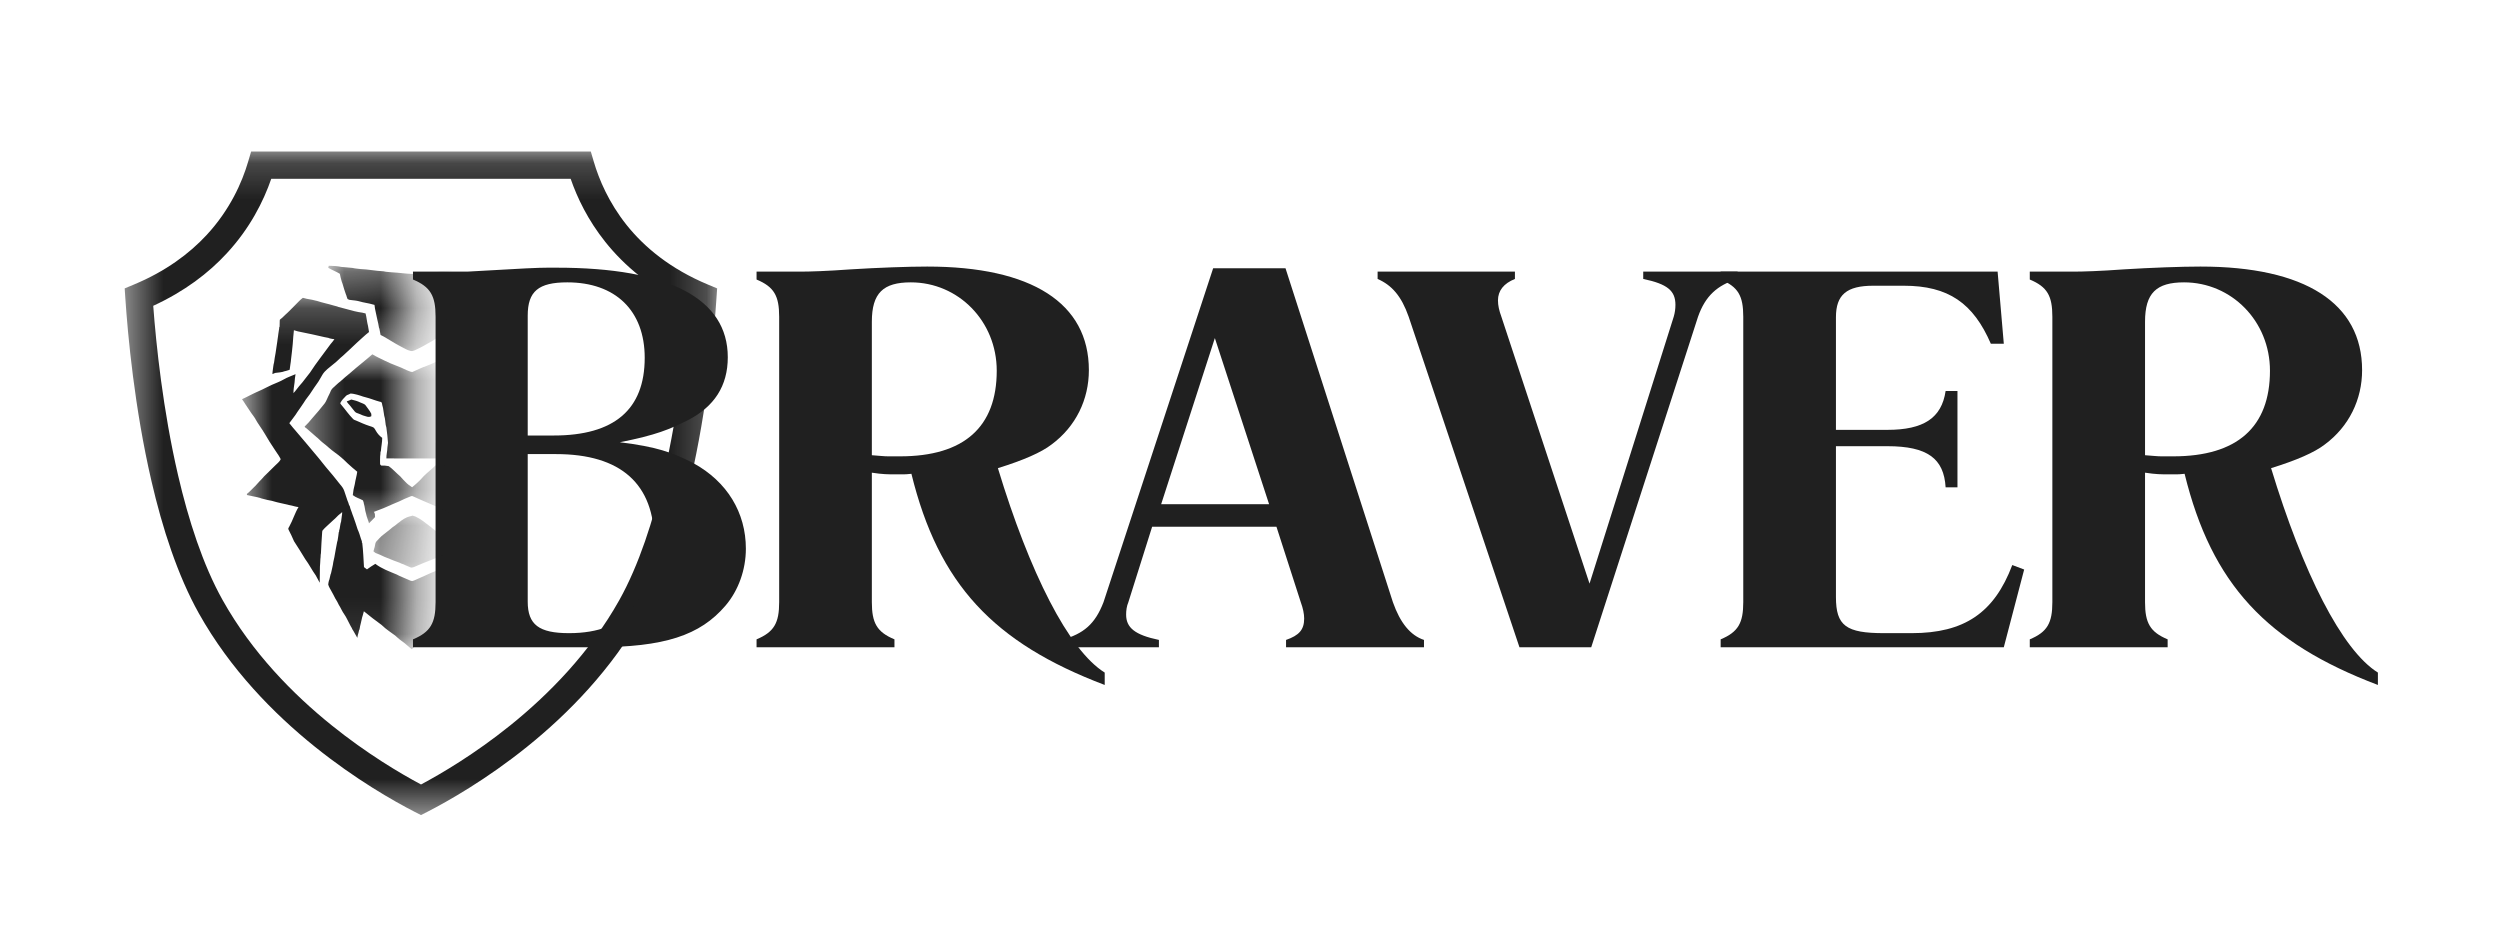 <svg width="69" height="26" viewBox="0 0 69 26" fill="none" xmlns="http://www.w3.org/2000/svg">
<mask id="mask0_3001_11049" style="mask-type:luminance" maskUnits="userSpaceOnUse" x="3" y="4" width="17" height="19">
<path d="M3.441 4.175H19.794V22.508H3.441V4.175Z" fill="white"/>
</mask>
<g mask="url(#mask0_3001_11049)">
<path d="M4.229 8.44C4.308 9.498 4.495 11.309 4.913 13.11C5.201 14.351 5.599 15.589 6.145 16.563C6.956 18.011 8.089 19.162 9.157 20.021C10.127 20.802 11.043 21.344 11.62 21.652C12.193 21.346 13.107 20.806 14.077 20.026C15.144 19.167 16.279 18.015 17.093 16.563C17.636 15.591 18.034 14.354 18.321 13.112C18.738 11.31 18.925 9.498 19.005 8.44C17.963 7.961 17.225 7.328 16.705 6.675C16.228 6.077 15.932 5.461 15.75 4.934H7.487C7.272 5.556 6.899 6.302 6.255 6.996C5.76 7.533 5.099 8.04 4.229 8.44ZM4.18 13.277C3.713 11.264 3.527 9.25 3.459 8.228L3.441 7.96L3.69 7.856C4.573 7.489 5.224 7.002 5.701 6.488C6.348 5.789 6.682 5.035 6.851 4.454L6.931 4.182H16.306L16.386 4.454C16.533 4.959 16.805 5.594 17.293 6.208C17.785 6.824 18.503 7.422 19.544 7.856L19.793 7.96L19.775 8.228C19.707 9.25 19.52 11.266 19.054 13.279C18.753 14.581 18.331 15.885 17.749 16.928C16.88 18.478 15.676 19.703 14.548 20.61C13.426 21.513 12.37 22.111 11.792 22.408L11.619 22.496L11.447 22.408C10.866 22.11 9.809 21.51 8.686 20.606C7.556 19.697 6.354 18.474 5.488 16.928C4.904 15.883 4.481 14.578 4.18 13.277Z" fill="#202020"/>
</g>
<path d="M11.398 7.497H12.896C14.471 7.404 14.877 7.388 15.111 7.388H15.361C18.465 7.388 20.087 8.243 20.087 9.86C20.087 10.652 19.713 11.227 18.98 11.6C18.48 11.849 18.122 12.005 17.108 12.206C18.122 12.331 18.558 12.486 19.136 12.782C20.071 13.294 20.586 14.149 20.586 15.144C20.586 15.719 20.383 16.294 20.025 16.714C19.323 17.537 18.34 17.864 16.421 17.864H11.398V17.646C11.882 17.444 12.022 17.195 12.022 16.62V8.741C12.022 8.166 11.882 7.917 11.398 7.715V7.497ZM14.565 12.02H15.283C16.951 12.02 17.794 11.305 17.794 9.875C17.794 8.57 16.983 7.793 15.657 7.793C14.861 7.793 14.565 8.041 14.565 8.71V12.02ZM14.565 12.533V16.605C14.565 17.242 14.877 17.475 15.704 17.475C16.125 17.475 16.468 17.413 16.749 17.304C17.513 16.978 18.059 16.014 18.059 14.957C18.059 13.357 17.139 12.533 15.345 12.533H14.565Z" fill="#202020"/>
<path d="M30.49 18.563V18.905C27.417 17.739 25.904 16.123 25.155 13.077C25.046 13.092 24.952 13.092 24.905 13.092H24.703C24.515 13.092 24.359 13.092 24.063 13.046V16.62C24.063 17.195 24.203 17.444 24.687 17.646V17.864H20.881V17.646C21.364 17.444 21.505 17.195 21.505 16.62V8.741C21.505 8.165 21.364 7.917 20.881 7.715V7.497H22.082C22.347 7.497 22.831 7.482 23.47 7.435C24.219 7.388 25.077 7.357 25.591 7.357C28.477 7.357 30.053 8.367 30.053 10.217C30.053 11.025 29.694 11.771 29.023 12.268C28.743 12.486 28.243 12.704 27.542 12.921C28.415 15.797 29.491 17.941 30.49 18.563ZM24.063 8.88V12.564C24.266 12.579 24.406 12.595 24.515 12.595H24.843C26.606 12.595 27.51 11.787 27.51 10.232C27.51 8.865 26.45 7.793 25.139 7.793C24.375 7.793 24.063 8.088 24.063 8.88Z" fill="#202020"/>
<path d="M31.799 14.538L31.143 16.62C31.096 16.729 31.081 16.853 31.081 16.962C31.081 17.32 31.315 17.522 31.986 17.662V17.864H29.303V17.662C29.911 17.491 30.223 17.226 30.457 16.62L33.483 7.404H35.48L38.444 16.62C38.647 17.195 38.927 17.537 39.302 17.662V17.864H35.495V17.662C35.854 17.537 35.995 17.382 35.995 17.071C35.995 16.947 35.964 16.791 35.901 16.62L35.23 14.538H31.799ZM32.048 13.916H35.027L33.53 9.331L32.048 13.916Z" fill="#202020"/>
<path d="M43.918 17.864H41.937L38.879 8.741C38.677 8.166 38.411 7.87 38.022 7.699V7.497H41.812V7.699C41.5 7.824 41.344 8.026 41.344 8.29C41.344 8.43 41.375 8.57 41.438 8.741L43.871 16.108L46.195 8.741C46.227 8.632 46.242 8.523 46.242 8.414C46.242 8.026 46.024 7.839 45.353 7.699V7.497H47.958V7.699C47.397 7.87 47.069 8.166 46.866 8.741L43.918 17.864Z" fill="#202020"/>
<path d="M55.134 7.497L55.305 9.487H54.947C54.463 8.368 53.777 7.886 52.544 7.886H51.702C50.969 7.886 50.672 8.134 50.672 8.756V11.864H52.092C53.09 11.864 53.589 11.538 53.699 10.792H54.026V13.45H53.699C53.652 12.657 53.199 12.315 52.092 12.315H50.672V16.48C50.672 17.273 50.953 17.475 51.998 17.475H52.763C54.213 17.475 55.04 16.916 55.539 15.595L55.867 15.719L55.305 17.864H47.49V17.646C47.974 17.444 48.114 17.195 48.114 16.62V8.741C48.114 8.166 47.974 7.917 47.49 7.715V7.497H55.134Z" fill="#202020"/>
<path d="M65.63 18.563V18.905C62.557 17.739 61.044 16.123 60.295 13.077C60.186 13.092 60.093 13.092 60.046 13.092H59.843C59.656 13.092 59.5 13.092 59.203 13.046V16.62C59.203 17.195 59.344 17.444 59.827 17.646V17.864H56.022V17.646C56.505 17.444 56.645 17.195 56.645 16.62V8.741C56.645 8.165 56.505 7.917 56.022 7.715V7.497H57.222C57.488 7.497 57.971 7.482 58.611 7.435C59.36 7.388 60.218 7.357 60.732 7.357C63.618 7.357 65.194 8.367 65.194 10.217C65.194 11.025 64.835 11.771 64.164 12.268C63.883 12.486 63.384 12.704 62.682 12.921C63.556 15.797 64.632 17.941 65.63 18.563ZM59.203 8.88V12.564C59.407 12.579 59.547 12.595 59.656 12.595H59.983C61.746 12.595 62.651 11.787 62.651 10.232C62.651 8.865 61.59 7.793 60.28 7.793C59.516 7.793 59.203 8.088 59.203 8.88Z" fill="#202020"/>
<mask id="mask1_3001_11049" style="mask-type:luminance" maskUnits="userSpaceOnUse" x="9" y="7" width="3" height="3">
<path d="M9.053 7.32H11.359V9.693H9.053V7.32Z" fill="white"/>
</mask>
<g mask="url(#mask1_3001_11049)">
<path d="M9.43 7.765L9.455 7.835C9.48 7.933 9.515 8.027 9.546 8.122L9.564 8.167L9.569 8.189C9.578 8.209 9.586 8.231 9.593 8.253L9.641 8.275C9.698 8.285 9.757 8.287 9.814 8.296C9.9 8.307 9.982 8.339 10.068 8.353C10.153 8.367 10.248 8.39 10.336 8.415C10.345 8.482 10.352 8.55 10.37 8.615C10.389 8.681 10.396 8.762 10.417 8.834C10.437 8.905 10.447 8.971 10.459 9.04L10.472 9.076C10.481 9.132 10.494 9.189 10.504 9.245C10.559 9.271 10.612 9.3 10.664 9.332C10.821 9.428 10.978 9.523 11.142 9.606C11.203 9.64 11.268 9.671 11.337 9.687C11.406 9.703 11.481 9.649 11.55 9.62C11.688 9.555 11.816 9.472 11.95 9.399C12.02 9.356 12.086 9.31 12.157 9.271C12.184 9.255 12.208 9.236 12.231 9.215C12.241 9.141 12.256 9.067 12.275 8.994C12.305 8.873 12.336 8.751 12.357 8.627L12.364 8.595C12.375 8.547 12.379 8.5 12.391 8.454L12.395 8.421C12.45 8.396 12.511 8.388 12.572 8.376C12.652 8.357 12.734 8.342 12.815 8.32C12.926 8.291 13.042 8.282 13.154 8.257C13.172 8.173 13.206 8.093 13.227 8.01C13.268 7.897 13.297 7.782 13.333 7.668C13.356 7.619 13.356 7.556 13.397 7.518C13.479 7.484 13.562 7.452 13.642 7.411V7.322C13.525 7.343 13.405 7.342 13.289 7.366C13.172 7.39 13.032 7.387 12.906 7.412C12.781 7.437 12.666 7.427 12.549 7.448C12.484 7.446 12.42 7.464 12.356 7.462L12.343 7.472L12.247 7.476C12.199 7.487 12.149 7.487 12.102 7.498C12.054 7.51 11.985 7.504 11.927 7.514C11.796 7.525 11.662 7.529 11.531 7.551C11.481 7.553 11.433 7.556 11.384 7.561C11.195 7.556 11.007 7.525 10.819 7.516C10.741 7.506 10.662 7.508 10.586 7.488C10.374 7.479 10.165 7.433 9.951 7.426C9.877 7.415 9.803 7.413 9.731 7.395C9.628 7.388 9.526 7.373 9.424 7.367C9.308 7.343 9.19 7.336 9.074 7.335L9.059 7.39C9.161 7.453 9.276 7.493 9.379 7.556C9.389 7.626 9.413 7.695 9.43 7.765Z" fill="#202020"/>
</g>
<mask id="mask2_3001_11049" style="mask-type:luminance" maskUnits="userSpaceOnUse" x="6" y="8" width="6" height="10">
<path d="M6.68 8.208H11.358V17.921H6.68V8.208Z" fill="white"/>
</mask>
<g mask="url(#mask2_3001_11049)">
<path d="M15.772 13.489C15.681 13.414 15.62 13.311 15.529 13.237C15.432 13.135 15.332 13.035 15.229 12.938C15.148 12.852 15.061 12.77 14.98 12.683C14.997 12.64 15.03 12.605 15.051 12.564C15.101 12.471 15.168 12.387 15.216 12.294C15.265 12.201 15.321 12.142 15.362 12.059C15.402 11.976 15.456 11.894 15.514 11.818C15.578 11.724 15.635 11.626 15.698 11.531C15.753 11.457 15.794 11.374 15.851 11.302C15.909 11.229 15.971 11.124 16.036 11.039L16.033 11.02C15.956 10.989 15.89 10.938 15.813 10.909C15.662 10.826 15.503 10.759 15.348 10.682C15.17 10.594 14.985 10.523 14.813 10.425C14.74 10.392 14.668 10.358 14.591 10.33C14.591 10.5 14.619 10.669 14.613 10.839C14.582 10.804 14.554 10.768 14.528 10.73C14.47 10.64 14.389 10.568 14.328 10.48C14.267 10.393 14.188 10.304 14.131 10.208C14.048 10.104 13.971 9.997 13.9 9.885C13.83 9.79 13.755 9.698 13.689 9.6C13.629 9.524 13.565 9.455 13.512 9.376L13.546 9.359L13.576 9.356L13.588 9.348C13.62 9.343 13.651 9.336 13.682 9.326C13.748 9.31 13.815 9.302 13.879 9.28C13.98 9.261 14.081 9.231 14.184 9.216C14.287 9.201 14.367 9.171 14.46 9.153L14.491 9.147C14.534 9.135 14.578 9.127 14.623 9.123C14.628 9.272 14.657 9.421 14.659 9.571C14.678 9.755 14.695 9.938 14.707 10.122C14.725 10.156 14.743 10.194 14.777 10.214C14.812 10.233 14.864 10.235 14.907 10.249C14.949 10.263 15.021 10.277 15.071 10.309L15.123 10.311C15.146 10.293 15.171 10.277 15.198 10.262L15.209 10.227C15.195 10.173 15.191 10.117 15.18 10.063C15.155 9.961 15.155 9.855 15.131 9.753C15.123 9.719 15.119 9.686 15.119 9.652L15.11 9.639C15.102 9.511 15.074 9.386 15.061 9.259C15.056 9.192 15.046 9.126 15.031 9.061C15.023 8.985 15.015 8.909 15.002 8.835C14.992 8.787 14.952 8.76 14.915 8.733C14.803 8.642 14.699 8.542 14.603 8.435C14.528 8.367 14.462 8.291 14.389 8.221L14.32 8.233C14.193 8.268 14.06 8.273 13.937 8.319L13.908 8.323C13.731 8.377 13.55 8.416 13.372 8.468C13.273 8.497 13.172 8.523 13.072 8.547L13.049 8.555C12.995 8.569 12.941 8.579 12.888 8.59C12.807 8.621 12.717 8.616 12.639 8.655L12.635 8.693C12.617 8.802 12.601 8.912 12.573 9.018C12.568 9.072 12.555 9.126 12.554 9.18L12.587 9.187C12.691 9.267 12.782 9.362 12.879 9.449C12.955 9.511 13.02 9.585 13.094 9.649C13.168 9.714 13.218 9.756 13.277 9.813C13.36 9.887 13.44 9.965 13.529 10.033C13.618 10.101 13.706 10.163 13.78 10.245C13.819 10.285 13.837 10.338 13.873 10.38C13.909 10.423 13.927 10.484 13.964 10.531C14.001 10.578 14.042 10.654 14.083 10.713C14.125 10.773 14.159 10.835 14.203 10.892C14.292 11.004 14.365 11.128 14.45 11.243C14.515 11.327 14.561 11.423 14.628 11.504C14.676 11.558 14.713 11.62 14.755 11.678C14.702 11.741 14.649 11.804 14.594 11.865C14.488 11.999 14.374 12.129 14.262 12.259C14.15 12.408 14.016 12.537 13.908 12.688C13.847 12.765 13.781 12.836 13.723 12.915C13.665 12.995 13.605 13.044 13.553 13.114C13.462 13.23 13.363 13.341 13.277 13.461C13.238 13.526 13.226 13.6 13.196 13.668C13.174 13.719 13.164 13.773 13.142 13.822C13.107 13.926 13.077 14.031 13.036 14.133L13.032 14.154L13.014 14.2C12.999 14.247 12.986 14.294 12.969 14.341L12.962 14.361C12.932 14.459 12.892 14.553 12.858 14.65C12.825 14.746 12.801 14.819 12.774 14.904L12.76 14.937C12.74 15.006 12.741 15.077 12.727 15.147C12.723 15.198 12.724 15.249 12.721 15.301L12.723 15.292C12.708 15.439 12.71 15.589 12.674 15.732C12.623 15.714 12.583 15.677 12.538 15.647C12.498 15.619 12.461 15.587 12.427 15.551C12.259 15.655 12.082 15.741 11.896 15.812C11.786 15.867 11.673 15.91 11.562 15.962C11.5 15.985 11.443 16.024 11.377 16.037C11.332 16.033 11.293 16.01 11.253 15.993C11.153 15.945 11.047 15.912 10.951 15.857C10.748 15.772 10.536 15.697 10.359 15.562C10.282 15.611 10.2 15.658 10.128 15.715C10.1 15.693 10.074 15.672 10.046 15.652C10.032 15.429 10.025 15.206 9.998 14.985L9.988 14.975V14.94C9.951 14.851 9.931 14.754 9.894 14.665L9.869 14.607C9.835 14.492 9.793 14.378 9.754 14.265L9.731 14.205C9.711 14.151 9.696 14.096 9.673 14.043C9.665 14.016 9.658 13.989 9.651 13.962L9.635 13.943C9.624 13.899 9.609 13.856 9.59 13.815C9.563 13.726 9.532 13.637 9.501 13.549C9.477 13.479 9.432 13.42 9.383 13.365C9.315 13.287 9.257 13.199 9.188 13.121C9.055 12.968 8.928 12.812 8.803 12.653C8.599 12.402 8.385 12.159 8.177 11.91C8.113 11.833 8.044 11.759 7.985 11.679C8.057 11.574 8.144 11.48 8.208 11.37C8.265 11.285 8.329 11.203 8.383 11.116C8.448 11.003 8.539 10.91 8.605 10.799C8.654 10.729 8.697 10.655 8.75 10.587C8.803 10.519 8.848 10.424 8.898 10.344C8.97 10.222 9.091 10.145 9.196 10.055C9.294 9.985 9.372 9.892 9.466 9.818C9.596 9.698 9.726 9.579 9.853 9.456C9.964 9.359 10.068 9.254 10.185 9.164C10.174 9.11 10.167 9.055 10.158 9.001C10.127 8.886 10.12 8.767 10.09 8.651C10.026 8.631 9.959 8.623 9.895 8.613C9.83 8.602 9.737 8.578 9.658 8.556C9.551 8.527 9.442 8.501 9.335 8.47L9.306 8.458C9.271 8.447 9.235 8.439 9.201 8.43C9.129 8.404 9.054 8.393 8.982 8.371C8.911 8.35 8.827 8.334 8.751 8.306C8.656 8.281 8.559 8.261 8.462 8.246L8.415 8.233C8.396 8.228 8.377 8.223 8.358 8.22C8.283 8.275 8.221 8.347 8.154 8.413C8.061 8.504 7.974 8.601 7.875 8.687C7.836 8.72 7.804 8.762 7.762 8.792C7.744 8.807 7.719 8.82 7.721 8.845C7.72 8.902 7.717 8.96 7.717 9.016L7.707 9.031C7.706 9.093 7.687 9.152 7.682 9.213C7.675 9.256 7.674 9.3 7.664 9.344C7.662 9.374 7.658 9.404 7.652 9.434C7.635 9.537 7.624 9.641 7.606 9.744C7.587 9.846 7.575 9.917 7.564 10.006C7.554 10.04 7.547 10.075 7.543 10.11C7.537 10.181 7.519 10.253 7.519 10.325L7.595 10.293C7.683 10.28 7.776 10.279 7.859 10.245L7.884 10.24L7.965 10.216L7.995 10.204C8.003 10.107 8.027 10.011 8.033 9.914C8.047 9.772 8.071 9.631 8.08 9.488C8.09 9.346 8.098 9.238 8.112 9.114C8.147 9.125 8.184 9.136 8.221 9.146C8.353 9.174 8.485 9.202 8.617 9.228C8.75 9.253 8.913 9.301 9.063 9.325L9.098 9.339C9.141 9.35 9.185 9.357 9.23 9.362C9.198 9.408 9.163 9.453 9.126 9.494C9.031 9.626 8.932 9.754 8.836 9.885C8.74 10.016 8.643 10.146 8.556 10.284C8.516 10.341 8.466 10.393 8.426 10.45C8.374 10.521 8.319 10.589 8.259 10.654C8.203 10.717 8.16 10.791 8.099 10.85C8.099 10.752 8.116 10.654 8.13 10.556C8.135 10.479 8.143 10.403 8.157 10.327C8.049 10.376 7.935 10.411 7.833 10.471C7.732 10.531 7.612 10.573 7.5 10.623C7.388 10.672 7.269 10.741 7.149 10.792C6.988 10.86 6.838 10.947 6.68 11.018C6.714 11.063 6.743 11.112 6.774 11.159C6.832 11.242 6.888 11.326 6.942 11.41C6.97 11.453 7.006 11.489 7.031 11.534C7.112 11.688 7.222 11.824 7.309 11.974C7.396 12.125 7.48 12.258 7.574 12.397C7.62 12.476 7.681 12.546 7.724 12.628C7.732 12.648 7.754 12.667 7.741 12.689C7.705 12.751 7.649 12.796 7.598 12.845C7.496 12.948 7.391 13.048 7.288 13.149C7.248 13.196 7.206 13.242 7.161 13.286C7.116 13.329 7.067 13.398 7.011 13.446C6.956 13.495 6.89 13.577 6.817 13.629L6.814 13.662C6.867 13.672 6.919 13.685 6.972 13.696C7.025 13.706 7.112 13.725 7.181 13.744L7.216 13.757C7.27 13.768 7.323 13.783 7.377 13.798C7.431 13.813 7.495 13.816 7.55 13.836C7.675 13.874 7.804 13.896 7.932 13.927L7.977 13.939C8.028 13.948 8.078 13.959 8.128 13.974C8.164 13.984 8.201 13.991 8.239 13.995C8.136 14.165 8.082 14.358 7.985 14.531C7.97 14.558 7.944 14.588 7.964 14.619C8.019 14.722 8.068 14.83 8.115 14.938C8.224 15.1 8.323 15.269 8.426 15.434C8.533 15.577 8.611 15.738 8.716 15.883C8.751 15.95 8.787 16.017 8.824 16.084C8.829 15.936 8.825 15.789 8.83 15.64C8.839 15.569 8.837 15.497 8.843 15.424C8.853 15.373 8.845 15.321 8.858 15.269C8.867 15.078 8.877 14.889 8.891 14.698C8.895 14.676 8.891 14.651 8.908 14.635C8.969 14.56 9.046 14.502 9.113 14.435C9.18 14.367 9.236 14.329 9.292 14.268C9.347 14.207 9.395 14.18 9.444 14.134C9.442 14.173 9.443 14.213 9.433 14.251C9.424 14.299 9.418 14.348 9.414 14.397C9.391 14.46 9.388 14.528 9.375 14.593C9.37 14.609 9.366 14.624 9.361 14.64L9.359 14.675L9.35 14.689C9.343 14.765 9.329 14.84 9.318 14.915L9.305 14.961C9.293 15.022 9.284 15.084 9.27 15.145C9.256 15.206 9.245 15.304 9.228 15.382C9.216 15.425 9.207 15.469 9.199 15.513C9.188 15.617 9.156 15.718 9.136 15.822L9.123 15.856C9.112 15.902 9.101 15.948 9.091 15.995L9.077 16.03C9.071 16.064 9.06 16.099 9.059 16.133C9.076 16.199 9.115 16.255 9.146 16.314C9.178 16.372 9.221 16.448 9.254 16.518C9.292 16.575 9.324 16.634 9.352 16.695C9.407 16.78 9.444 16.876 9.503 16.957C9.562 17.039 9.598 17.132 9.646 17.218C9.666 17.26 9.689 17.3 9.713 17.339L9.72 17.36C9.773 17.438 9.813 17.525 9.862 17.605C9.867 17.573 9.873 17.541 9.88 17.51L9.894 17.465C9.897 17.45 9.9 17.434 9.904 17.419L9.914 17.383L9.922 17.374C9.932 17.311 9.945 17.249 9.962 17.187C9.981 17.12 9.987 17.05 10.012 16.985L10.043 16.871C10.2 17.002 10.364 17.126 10.529 17.246C10.575 17.28 10.611 17.326 10.658 17.358C10.705 17.39 10.772 17.45 10.835 17.489C10.885 17.521 10.93 17.557 10.972 17.599C11.045 17.668 11.134 17.719 11.209 17.787C11.262 17.828 11.31 17.877 11.363 17.919C11.401 17.887 11.436 17.851 11.476 17.82C11.588 17.736 11.691 17.642 11.803 17.558C11.882 17.486 11.976 17.432 12.055 17.361C12.135 17.289 12.242 17.209 12.341 17.139C12.455 17.049 12.57 16.961 12.691 16.879C12.702 16.925 12.713 16.97 12.725 17.016L12.739 17.05C12.748 17.1 12.755 17.15 12.768 17.2C12.797 17.269 12.8 17.345 12.815 17.418L12.827 17.454C12.838 17.503 12.848 17.554 12.858 17.604L12.875 17.599C12.887 17.568 12.902 17.538 12.919 17.51C12.992 17.412 13.037 17.299 13.098 17.194C13.159 17.089 13.229 16.957 13.299 16.842C13.428 16.595 13.57 16.355 13.689 16.102C13.676 16.075 13.663 16.047 13.65 16.018C13.617 15.893 13.587 15.765 13.56 15.639C13.54 15.559 13.538 15.476 13.517 15.395C13.497 15.315 13.489 15.21 13.463 15.121C13.438 15.031 13.437 14.969 13.42 14.893C13.404 14.817 13.398 14.73 13.375 14.651C13.352 14.572 13.35 14.465 13.325 14.373C13.299 14.281 13.296 14.211 13.288 14.129C13.347 14.182 13.404 14.236 13.467 14.283C13.532 14.355 13.612 14.413 13.681 14.482C13.74 14.534 13.792 14.593 13.854 14.642C13.854 14.748 13.866 14.854 13.867 14.961C13.876 15.037 13.879 15.113 13.878 15.189L13.888 15.201C13.888 15.258 13.886 15.315 13.895 15.37C13.912 15.607 13.912 15.844 13.915 16.08C13.929 16.065 13.941 16.048 13.95 16.03C13.968 15.962 14.007 15.903 14.043 15.845C14.105 15.737 14.183 15.637 14.243 15.527C14.341 15.391 14.423 15.245 14.513 15.105C14.545 15.06 14.565 15.007 14.598 14.962C14.669 14.869 14.697 14.754 14.747 14.651C14.759 14.626 14.773 14.599 14.766 14.57C14.759 14.542 14.729 14.495 14.714 14.455C14.699 14.416 14.671 14.368 14.655 14.323C14.63 14.231 14.571 14.153 14.541 14.062L14.508 13.995C14.596 13.975 14.684 13.954 14.771 13.936L14.819 13.923C14.864 13.912 14.91 13.903 14.956 13.893C15.024 13.872 15.095 13.861 15.165 13.849L15.2 13.835C15.254 13.822 15.309 13.813 15.362 13.799L15.395 13.787C15.454 13.777 15.511 13.763 15.568 13.745C15.638 13.726 15.708 13.713 15.777 13.695L15.894 13.672L15.945 13.667C15.889 13.603 15.825 13.551 15.772 13.489Z" fill="#202020"/>
</g>
<mask id="mask3_3001_11049" style="mask-type:luminance" maskUnits="userSpaceOnUse" x="8" y="9" width="4" height="6">
<path d="M8.391 9.767H11.359V14.46H8.391V9.767Z" fill="white"/>
</mask>
<g mask="url(#mask3_3001_11049)">
<path d="M13.317 12.631C13.429 12.54 13.534 12.44 13.652 12.355C13.69 12.328 13.722 12.294 13.756 12.263C13.819 12.207 13.89 12.159 13.949 12.098C14.008 12.038 14.08 11.992 14.143 11.935C14.207 11.879 14.258 11.836 14.319 11.79C14.27 11.72 14.209 11.659 14.156 11.593C14.103 11.526 14.027 11.451 13.969 11.376C13.884 11.261 13.776 11.163 13.717 11.031C13.688 10.961 13.651 10.894 13.621 10.824C13.604 10.786 13.586 10.746 13.554 10.718C13.489 10.66 13.432 10.594 13.362 10.541C13.248 10.436 13.13 10.335 13.009 10.237C12.957 10.186 12.901 10.138 12.844 10.093C12.756 10.028 12.675 9.954 12.592 9.884C12.552 9.851 12.507 9.821 12.469 9.784L12.45 9.78C12.233 9.901 12.009 10.006 11.778 10.097C11.642 10.144 11.514 10.209 11.382 10.267C11.324 10.265 11.274 10.232 11.221 10.215C11.031 10.117 10.823 10.059 10.632 9.961C10.514 9.902 10.391 9.849 10.277 9.779C10.076 9.955 9.864 10.117 9.665 10.294C9.57 10.368 9.482 10.449 9.392 10.529C9.323 10.578 9.266 10.641 9.202 10.695C9.161 10.73 9.132 10.773 9.115 10.824C9.1 10.865 9.076 10.902 9.058 10.942C9.024 11.008 9.003 11.081 8.956 11.14C8.847 11.277 8.736 11.412 8.618 11.542C8.554 11.624 8.484 11.701 8.408 11.773L8.413 11.788C8.524 11.87 8.62 11.97 8.727 12.056C8.788 12.101 8.837 12.161 8.897 12.208C9.017 12.298 9.123 12.406 9.248 12.493C9.372 12.579 9.486 12.682 9.594 12.789C9.682 12.866 9.767 12.948 9.86 13.02C9.844 13.136 9.809 13.249 9.792 13.365C9.765 13.463 9.747 13.563 9.737 13.665C9.818 13.733 9.924 13.758 10.016 13.81L10.034 13.857L10.043 13.902C10.071 13.988 10.072 14.081 10.1 14.167C10.113 14.221 10.125 14.276 10.147 14.328C10.169 14.38 10.173 14.404 10.184 14.442C10.24 14.385 10.299 14.33 10.351 14.272C10.348 14.225 10.356 14.164 10.316 14.129C10.431 14.081 10.552 14.044 10.666 13.991C10.78 13.938 10.902 13.888 11.02 13.838C11.117 13.791 11.214 13.745 11.316 13.707C11.34 13.697 11.368 13.681 11.395 13.697C11.479 13.735 11.566 13.771 11.65 13.811C11.8 13.877 11.95 13.941 12.101 14.005C12.188 14.043 12.275 14.09 12.37 14.098C12.385 14.164 12.382 14.231 12.41 14.293C12.437 14.355 12.45 14.405 12.501 14.438C12.547 14.385 12.578 14.321 12.604 14.257C12.629 14.192 12.634 14.156 12.656 14.108C12.668 14.02 12.672 13.93 12.683 13.841C12.78 13.769 12.902 13.738 12.998 13.664C12.999 13.592 12.979 13.525 12.97 13.454C12.94 13.389 12.936 13.316 12.92 13.245C12.909 13.202 12.891 13.16 12.877 13.119C12.873 13.095 12.854 13.068 12.86 13.044C13.01 12.904 13.16 12.763 13.317 12.631ZM12.757 11.673C12.705 11.697 12.655 11.725 12.601 11.745C12.548 11.764 12.517 11.741 12.479 11.758C12.42 11.813 12.376 11.881 12.328 11.944C12.279 12.008 12.227 12.072 12.175 12.134C12.179 12.161 12.185 12.188 12.194 12.214C12.208 12.323 12.223 12.432 12.243 12.539C12.246 12.602 12.246 12.665 12.249 12.728L12.263 12.765C12.265 12.788 12.293 12.82 12.267 12.838C12.187 12.845 12.106 12.837 12.026 12.841C11.919 12.949 11.796 13.039 11.689 13.148C11.594 13.258 11.488 13.358 11.374 13.448C11.328 13.411 11.274 13.384 11.232 13.343C11.168 13.279 11.105 13.217 11.047 13.148C10.938 13.056 10.845 12.948 10.729 12.865C10.659 12.852 10.589 12.846 10.518 12.849L10.49 12.813C10.489 12.74 10.488 12.667 10.492 12.595C10.498 12.553 10.502 12.51 10.502 12.467L10.512 12.457C10.52 12.333 10.55 12.21 10.549 12.085C10.476 12.033 10.418 11.968 10.374 11.89C10.358 11.863 10.345 11.834 10.323 11.811C10.301 11.788 10.24 11.769 10.195 11.756C10.131 11.738 10.072 11.71 10.011 11.687C9.95 11.664 9.883 11.627 9.817 11.603C9.793 11.595 9.767 11.587 9.75 11.569C9.624 11.442 9.524 11.294 9.408 11.158C9.399 11.147 9.386 11.132 9.396 11.116C9.434 11.042 9.493 10.985 9.55 10.926C9.581 10.892 9.633 10.893 9.668 10.863C9.733 10.86 9.794 10.88 9.856 10.893L9.933 10.916L9.967 10.927C10.038 10.956 10.114 10.966 10.187 10.992L10.269 11.019L10.303 11.031C10.363 11.055 10.427 11.069 10.489 11.089L10.515 11.093L10.538 11.117C10.546 11.165 10.558 11.212 10.571 11.258C10.584 11.331 10.593 11.404 10.605 11.477C10.634 11.558 10.631 11.646 10.646 11.728C10.653 11.751 10.658 11.774 10.664 11.799C10.681 11.94 10.702 12.081 10.709 12.224C10.704 12.265 10.701 12.306 10.693 12.348C10.691 12.45 10.662 12.55 10.664 12.652C10.971 12.651 11.277 12.657 11.584 12.654C11.756 12.654 11.928 12.651 12.1 12.654C12.092 12.628 12.085 12.604 12.077 12.579C12.069 12.553 12.074 12.55 12.072 12.535C12.053 12.44 12.045 12.343 12.033 12.247C12.025 12.173 12.033 12.098 12.048 12.027C12.063 11.956 12.063 11.865 12.082 11.787C12.1 11.689 12.114 11.591 12.122 11.492L12.131 11.479L12.135 11.444C12.155 11.341 12.169 11.235 12.193 11.132L12.205 11.105C12.273 11.076 12.345 11.06 12.417 11.039L12.439 11.033L12.473 11.021L12.519 11.006C12.669 10.96 12.821 10.917 12.972 10.876C13.017 10.86 13.063 10.877 13.11 10.878C13.218 10.921 13.323 11.009 13.332 11.133C13.322 11.203 13.274 11.258 13.225 11.307C13.155 11.383 13.093 11.467 13.015 11.535C12.996 11.555 12.978 11.575 12.963 11.597L12.934 11.607C12.867 11.608 12.815 11.648 12.757 11.673Z" fill="#202020"/>
</g>
<path d="M10.093 11.191C10.059 11.142 9.994 11.134 9.944 11.108C9.866 11.069 9.782 11.047 9.696 11.027C9.655 11.047 9.614 11.064 9.57 11.078C9.589 11.118 9.62 11.15 9.65 11.182C9.696 11.24 9.742 11.297 9.789 11.355C9.816 11.391 9.861 11.404 9.903 11.418C9.978 11.454 10.056 11.482 10.137 11.502C10.156 11.507 10.175 11.508 10.195 11.506C10.214 11.503 10.232 11.497 10.249 11.487C10.249 11.465 10.249 11.443 10.248 11.422C10.208 11.336 10.145 11.268 10.093 11.191Z" fill="#202020"/>
<mask id="mask4_3001_11049" style="mask-type:luminance" maskUnits="userSpaceOnUse" x="10" y="14" width="2" height="2">
<path d="M10.305 14.221H11.359V15.67H10.305V14.221Z" fill="white"/>
</mask>
<g mask="url(#mask4_3001_11049)">
<path d="M12.047 14.67C11.981 14.621 11.92 14.567 11.854 14.517C11.73 14.423 11.61 14.321 11.467 14.256L11.433 14.245L11.387 14.231C11.352 14.238 11.317 14.248 11.282 14.26L11.226 14.28C11.125 14.325 11.041 14.395 10.956 14.461C10.909 14.509 10.847 14.537 10.799 14.582C10.714 14.659 10.617 14.721 10.531 14.796C10.489 14.831 10.457 14.876 10.416 14.914C10.376 14.952 10.36 14.983 10.355 15.027C10.349 15.067 10.34 15.106 10.327 15.144C10.319 15.168 10.313 15.193 10.307 15.217L10.362 15.261C10.446 15.292 10.528 15.327 10.608 15.367C10.668 15.39 10.729 15.413 10.788 15.439C10.887 15.484 10.994 15.511 11.091 15.56L11.109 15.565C11.189 15.596 11.264 15.636 11.345 15.666C11.411 15.668 11.467 15.63 11.526 15.608C11.702 15.528 11.885 15.467 12.062 15.389C12.146 15.352 12.229 15.313 12.316 15.283C12.35 15.269 12.381 15.252 12.412 15.232C12.406 15.155 12.39 15.081 12.374 15.006C12.315 14.854 12.165 14.771 12.047 14.67Z" fill="#202020"/>
</g>
</svg>
